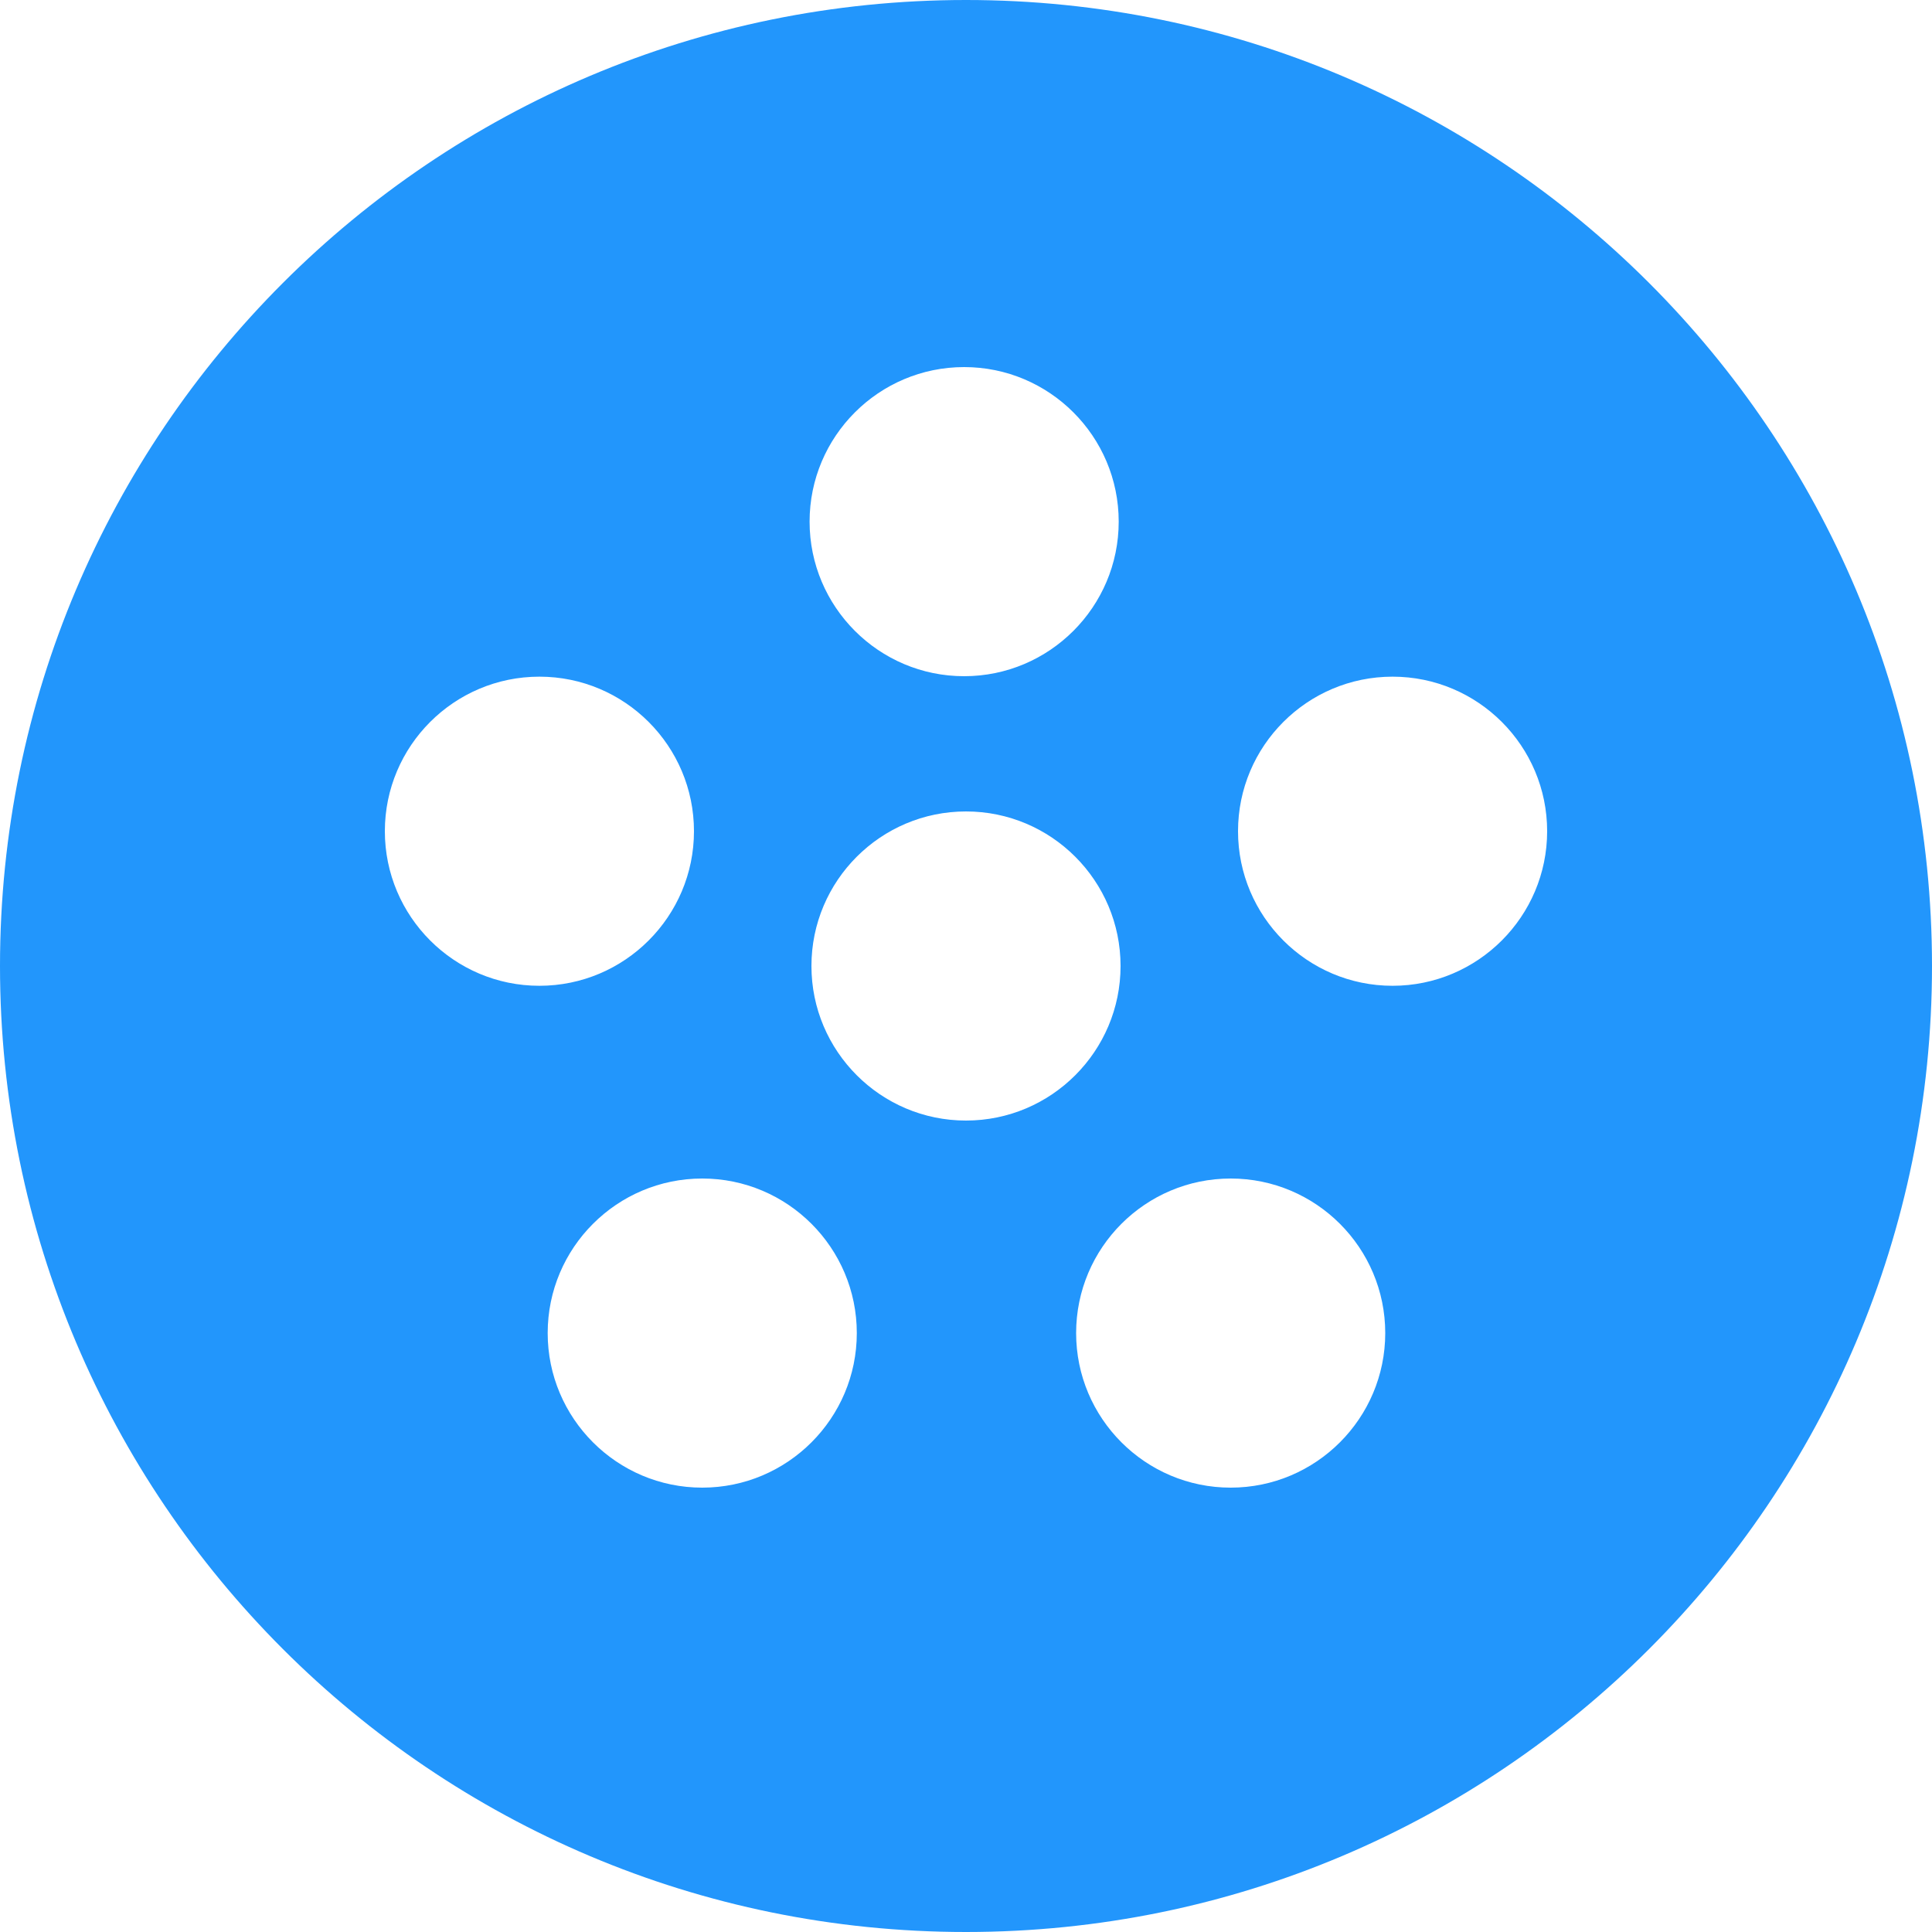 <?xml version="1.0" encoding="utf-8"?>
<!-- Generator: Adobe Illustrator 17.0.2, SVG Export Plug-In . SVG Version: 6.00 Build 0)  -->
<!DOCTYPE svg PUBLIC "-//W3C//DTD SVG 1.1//EN" "http://www.w3.org/Graphics/SVG/1.1/DTD/svg11.dtd">
<svg version="1.1" id="Layer_1" xmlns="http://www.w3.org/2000/svg" xmlns:xlink="http://www.w3.org/1999/xlink" x="0px" y="0px"
	 width="50px" height="50px" viewBox="0 0 50 50" enable-background="new 0 0 50 50" xml:space="preserve">
<g>
	<path fill="#2296FC" d="M25,0C11.192,0,0,11.192,0,25s11.192,25,25,25c13.807-0.001,25-11.192,25-25S38.807,0,25,0z M24.952,9.5
		c2.207,0,4,1.793,4,4c0,2.205-1.793,4-4,4c-2.207,0.001-4-1.795-4-4C20.952,11.293,22.745,9.5,24.952,9.5z M9.96,21.512
		c0-2.207,1.793-4,4-4s4,1.793,4,4c0,2.205-1.793,4-4,4C11.753,25.513,9.96,23.716,9.96,21.512z M18.174,38.5
		c-2.207,0.001-4-1.795-4-4c0-2.207,1.793-4,4-4s4,1.793,4,4C22.174,36.705,20.381,38.5,18.174,38.5z M25,29
		c-2.207,0.001-4-1.795-4-4c0-2.207,1.793-4,4-4s4,1.793,4,4C29,27.205,27.207,29,25,29z M31.85,38.5c-2.207,0.001-4-1.795-4-4
		c0-2.207,1.793-4,4-4s4,1.793,4,4C35.85,36.705,34.057,38.5,31.85,38.5z M36.04,25.512c-2.207,0.001-4-1.795-4-4
		c0-2.207,1.793-4,4-4s4,1.793,4,4C40.04,23.716,38.247,25.512,36.04,25.512z"/>
</g>
</svg>
